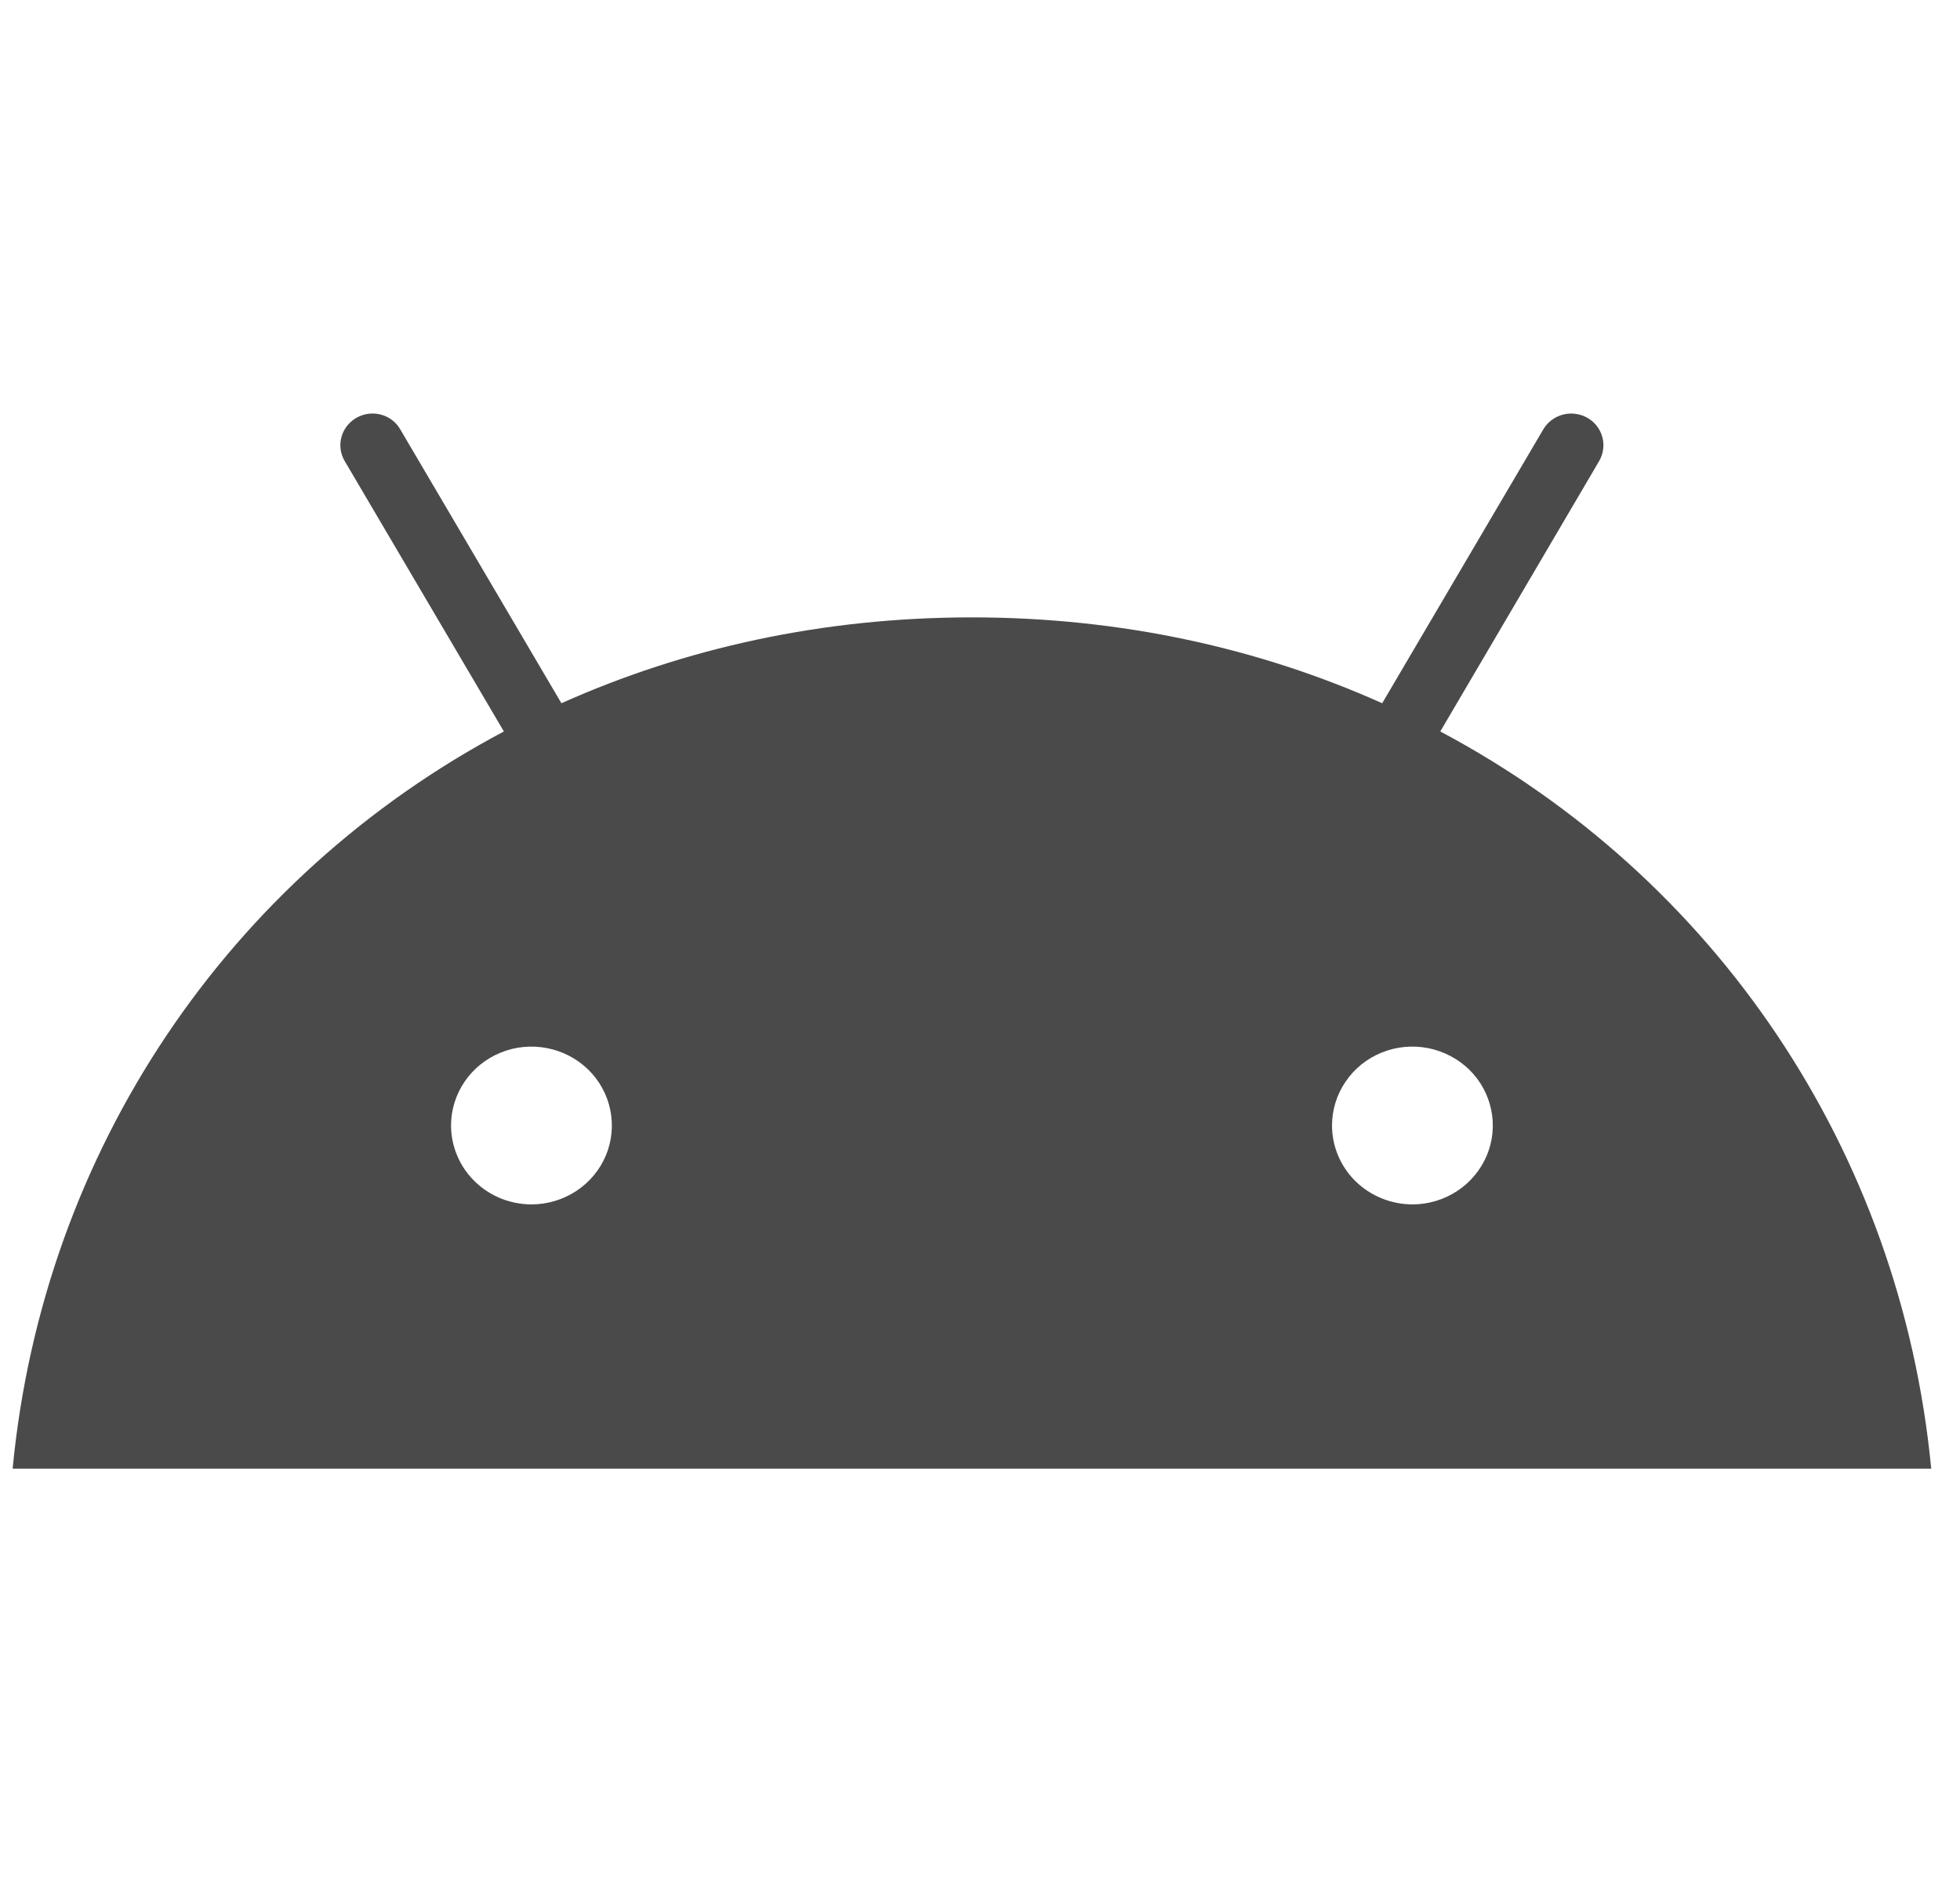 <svg width="25" height="24" viewBox="0 0 25 24" fill="none" xmlns="http://www.w3.org/2000/svg">
<g clip-path="url(#clip0_939_6039)">
<path d="M6.427 9.328L4.397 5.88C4.342 5.787 4.327 5.677 4.355 5.574C4.383 5.47 4.452 5.382 4.546 5.328C4.592 5.302 4.644 5.284 4.697 5.277C4.75 5.27 4.805 5.273 4.857 5.287C4.909 5.3 4.958 5.324 5 5.356C5.043 5.388 5.079 5.429 5.105 5.475L7.161 8.968C8.73 8.265 10.496 7.873 12.395 7.873C14.295 7.873 16.061 8.265 17.63 8.968L19.685 5.475C19.74 5.382 19.83 5.315 19.936 5.287C20.041 5.26 20.153 5.275 20.247 5.328C20.342 5.382 20.41 5.47 20.438 5.574C20.466 5.677 20.451 5.787 20.397 5.88L18.371 9.328C21.87 11.186 24.241 14.661 24.633 18.729H0.161C0.552 14.661 2.924 11.186 6.427 9.328ZM18.015 15.359C18.218 15.359 18.416 15.3 18.585 15.189C18.754 15.079 18.885 14.921 18.963 14.738C19.041 14.554 19.061 14.351 19.021 14.156C18.982 13.961 18.884 13.782 18.741 13.641C18.597 13.501 18.414 13.405 18.215 13.366C18.017 13.327 17.81 13.347 17.623 13.423C17.435 13.499 17.275 13.628 17.163 13.794C17.05 13.959 16.99 14.154 16.99 14.353C16.99 14.619 17.098 14.875 17.29 15.064C17.483 15.252 17.743 15.358 18.015 15.359ZM6.783 15.359C6.986 15.358 7.184 15.298 7.352 15.187C7.52 15.076 7.651 14.919 7.728 14.735C7.805 14.551 7.824 14.349 7.784 14.154C7.744 13.959 7.646 13.78 7.503 13.64C7.359 13.5 7.176 13.404 6.977 13.366C6.779 13.327 6.572 13.347 6.385 13.424C6.198 13.5 6.038 13.629 5.926 13.794C5.813 13.96 5.753 14.154 5.753 14.353C5.753 14.485 5.78 14.616 5.832 14.738C5.883 14.86 5.959 14.971 6.055 15.065C6.15 15.158 6.263 15.232 6.388 15.283C6.513 15.333 6.646 15.359 6.781 15.359H6.783Z" fill="#4A4A4A"/>
</g>
<defs>
<clipPath id="clip0_939_6039">
<rect width="24.472" height="24" fill="white" transform="matrix(-1 0 0 1 24.633 0)"/>
</clipPath>
</defs>
</svg>

